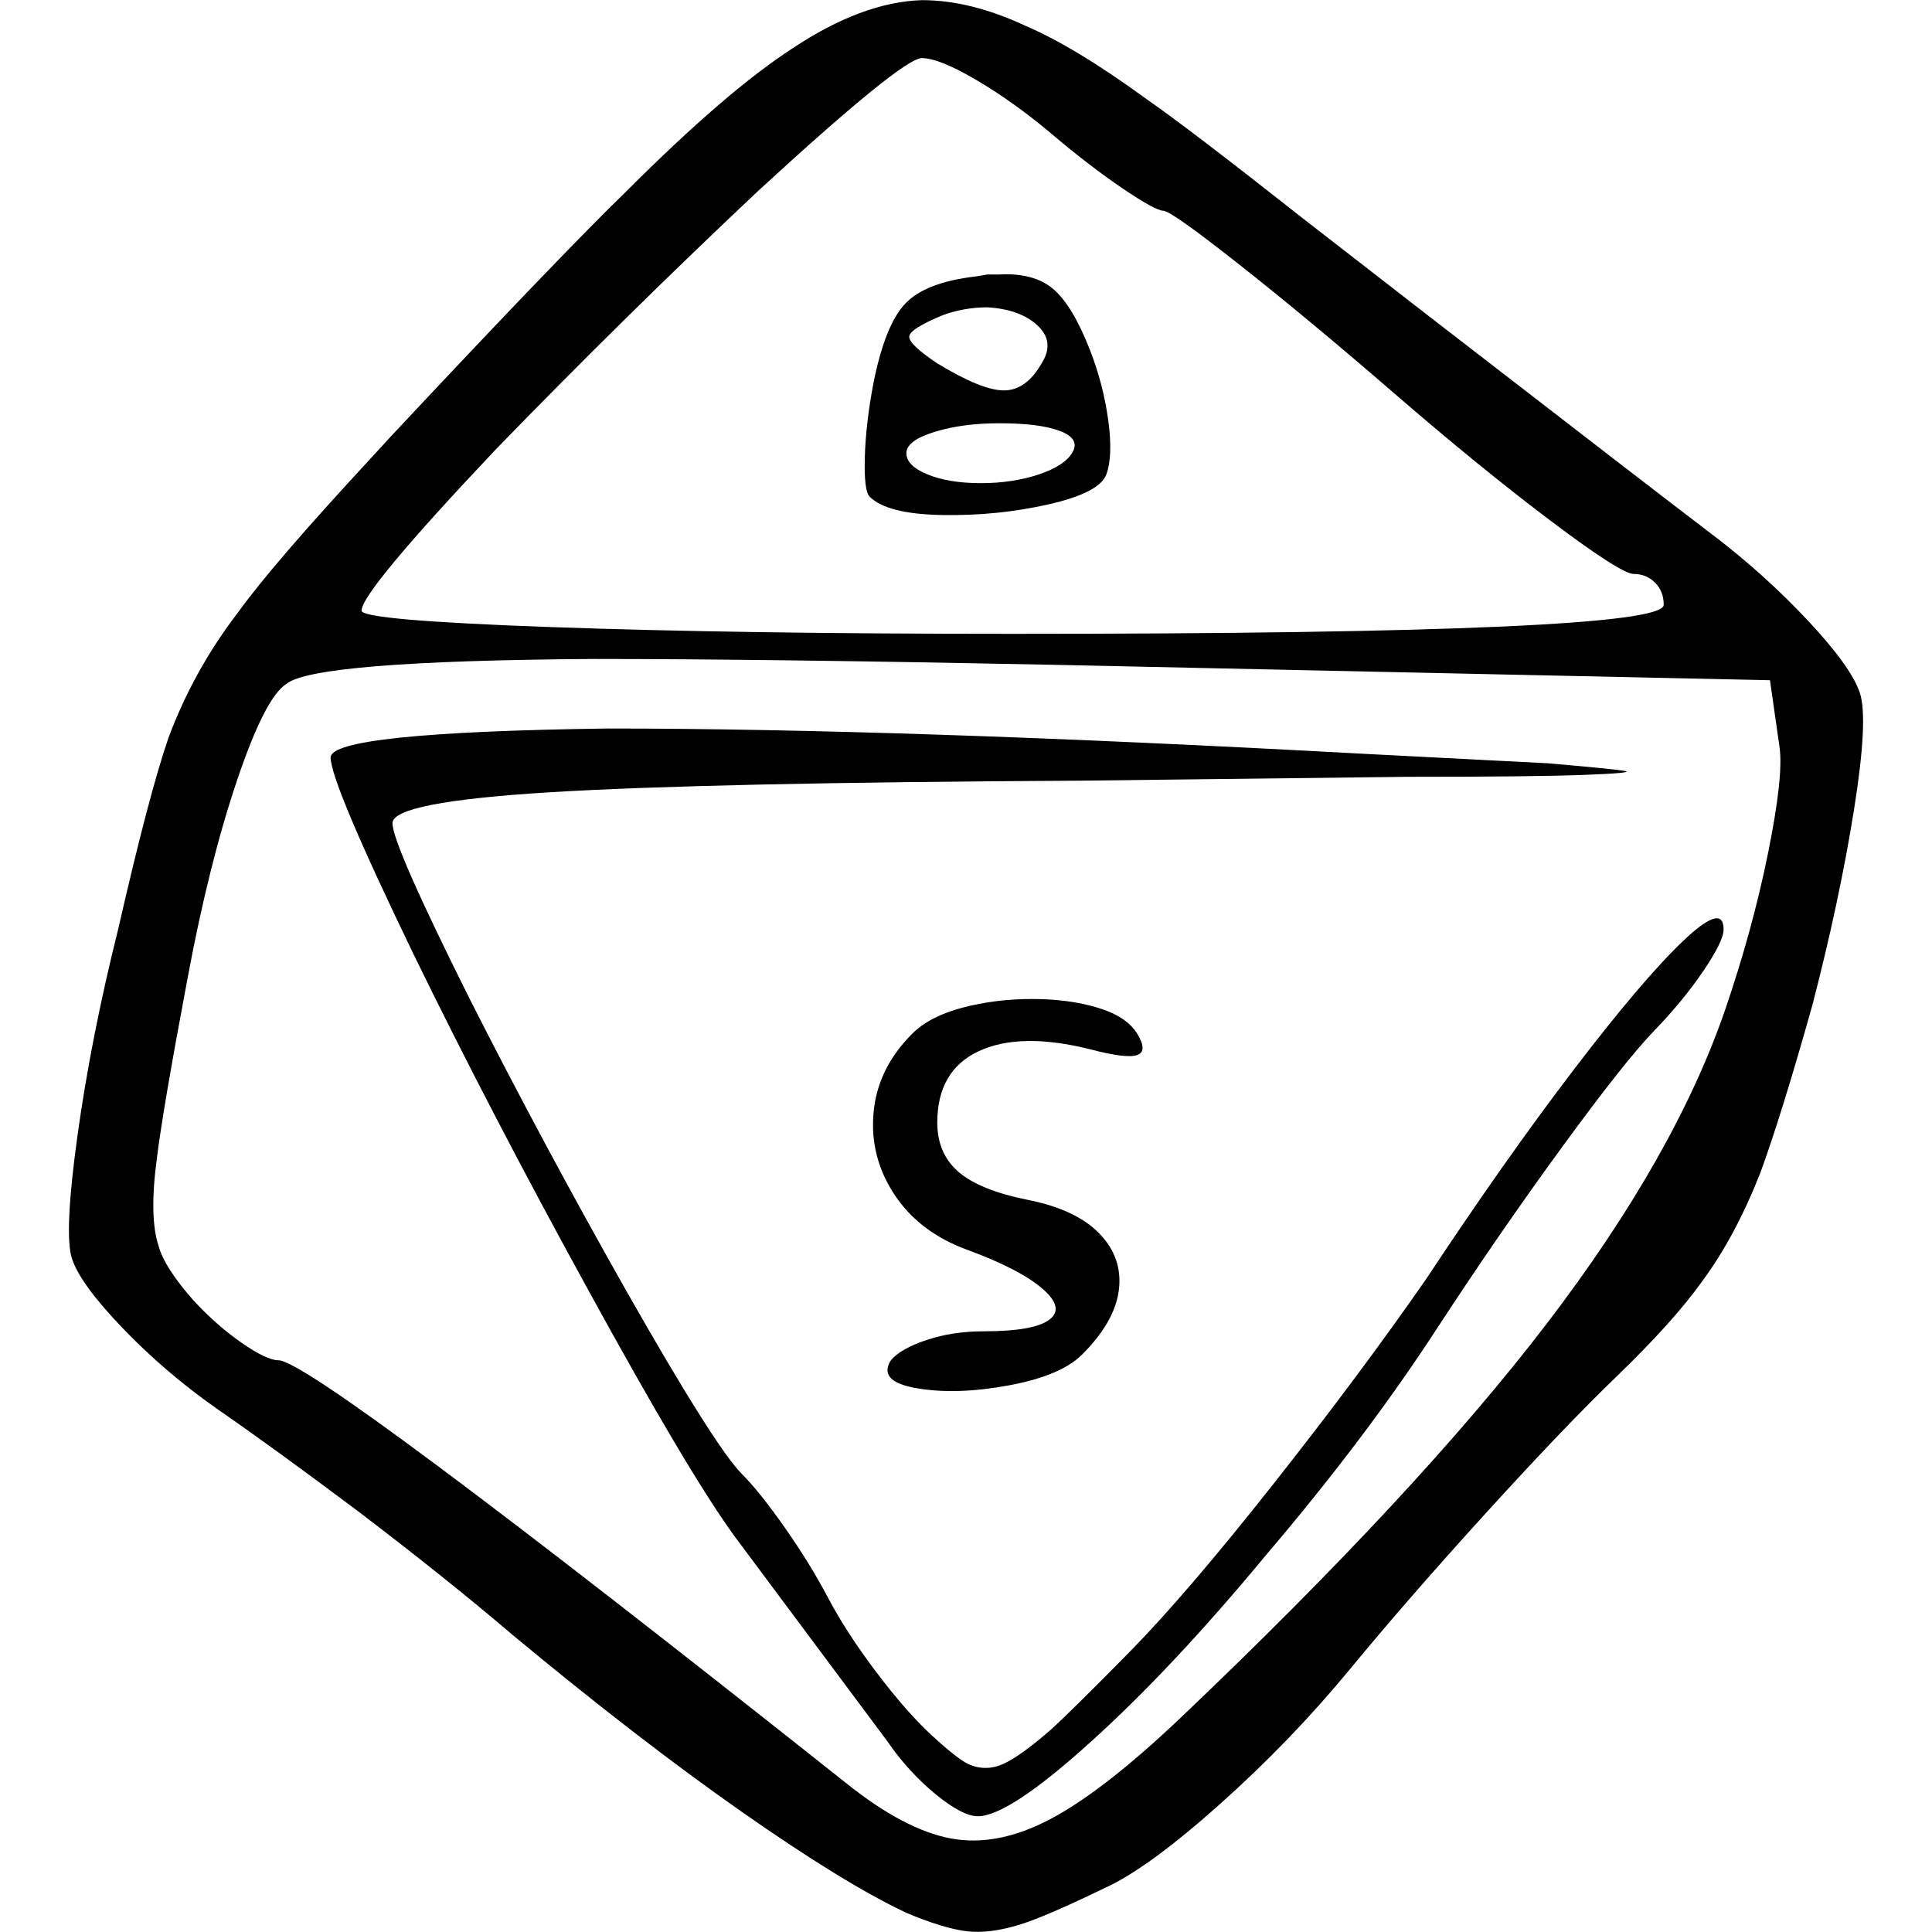 <?xml version="1.0" encoding="UTF-8" standalone="no"?>
<svg
   xmlns:dc="http://purl.org/dc/elements/1.1/"
   xmlns:cc="http://creativecommons.org/ns#"
   xmlns:rdf="http://www.w3.org/1999/02/22-rdf-syntax-ns#"
   xmlns:svg="http://www.w3.org/2000/svg"
   xmlns="http://www.w3.org/2000/svg"
   xmlns:sodipodi="http://sodipodi.sourceforge.net/DTD/sodipodi-0.dtd"
   xmlns:inkscape="http://www.inkscape.org/namespaces/inkscape"
   viewBox="0 -1000 1000 1000"
   version="1.1"
   id="svg1568"
   sodipodi:docname="d8.svg"
   inkscape:version="0.92.5 (2060ec1f9f, 2020-04-08)">
  <defs
     id="defs1572" />
  <sodipodi:namedview
     pagecolor="#ffffff"
     bordercolor="#666666"
     borderopacity="1"
     objecttolerance="10"
     gridtolerance="10"
     guidetolerance="10"
     inkscape:pageopacity="0"
     inkscape:pageshadow="2"
     inkscape:window-width="1848"
     inkscape:window-height="1016"
     id="namedview1570"
     showgrid="false"
     inkscape:zoom="0.838"
     inkscape:cx="500"
     inkscape:cy="500"
     inkscape:window-x="72"
     inkscape:window-y="27"
     inkscape:window-maximized="1"
     inkscape:current-layer="svg1568" />
  <path
     d="m 477.134,-999.923 q -31,1 -67,25 -34,22 -86,74 -34,33 -122,127 l -11,12 q -50,54 -68,79 -23,30 -36,65 -10,29 -26,99 -14,56 -21,106.5 -7,50.5 -3,63.5 4,13 26,36 22,23 49,42 29,20 73,53 46,35 80,64 65,54 118.5,91.5 53.5,37.5 85.5,52.5 19,8 31,9.5 12,1.5 28,-3.5 13,-4 44,-19 22,-10 59,-43 37,-33 67.5,-70 30.5,-37 71,-81.5 40.5,-44.5 67.5,-70.5 29,-28 44,-49 17,-23 30,-56 11,-30 27,-87 14,-54 21.5,-101 7.5,-47 3,-60.5 -4.5,-13.5 -27,-37.5 -22.5,-24 -49.5,-44.5 -27,-20.5 -146,-112.5 l -67,-52 q -57,-45 -80,-61 -37,-27 -63,-38 -28,-13 -53,-13 z m 0,30 q 9,0 28.5,11.5 19.5,11.5 39,28 19.5,16.5 36.5,28 17,11.5 21,11.5 4,0 39.5,28 35.5,28 80,66.5 44.5,38.5 81,66 36.5,27.5 43,27.5 6.5,0 11,4.5 4.5,4.5 4.5,11.5 0,15 -337,15 -141,0 -239,-3.5 -98,-3.5 -98,-8.5 0,-10 70,-84 66,-68 135,-133 75,-69 85,-69 z m 40,112 q -2,0 -6,0 l -6,1 q -26,3 -36.5,14 -10.5,11 -16.5,41 -4,21 -4.5,38.5 -0.5,17.5 2.5,20.5 9,9 37.5,9.5 28.5,0.5 55,-5.5 26.5,-6 30,-15.5 3.5,-9.5 1,-28 -2.5,-18.5 -9.5,-36.5 -9,-23 -19,-31.5 -10,-8.5 -28,-7.5 z m -6,17 q 17,1 26,9.5 9,8.5 2,19.5 -8,14 -19.5,14 -11.5,0 -34.5,-14 -15,-10 -14.5,-14 0.5,-4 17.5,-11 11,-4 23,-4 z m 6,60 q 21,0 31.5,4 10.5,4 6.5,11 -4,7 -17.5,11.5 -13.5,4.5 -30,4.5 -16.5,0 -27.5,-4.5 -11,-4.5 -11,-11 0,-6.5 14.5,-11 14.5,-4.5 33.5,-4.5 z m -210,122 q 89,0 237,3 l 372,8 5,35 q 2,15 -6,54.5 -8,39.5 -22,80.5 -26,76 -92.5,163 -66.5,87 -189.5,204 -40,38 -67.5,52.5 -27.5,14.5 -51.5,10 -24,-4.5 -54,-28.5 -276,-219 -294,-219 -6,0 -19,-9 -13,-9 -25,-22 -15,-17 -18,-28 -5,-15 -1,-45 3,-25 16,-94 11,-59 25.5,-102 14.5,-43 25.5,-50 14,-12 159,-13 z m 7,36 q -143,2 -143,15 0,13 43,102 40,82 90,173 52,95 76,128 l 79,106 q 11,16 25,27.5 14,11.5 22,11.5 16,0 59,-39 42,-38 90,-96 52,-61 89,-118 32,-49 64.5,-93.5 32.5,-44.5 47.5,-60 15,-15.5 25.5,-31 10.5,-15.5 10.5,-21.5 0,-14 -21,6 -21,20 -56.5,66.5 -35.5,46.5 -76.5,108.5 -34,49 -79,106 -45,57 -74.5,87 -29.5,30 -40.5,40 -16,14 -25,18 -9,4 -18,0 -6,-3 -19,-15 -13,-12 -28.5,-32.5 -15.5,-20.5 -25,-38.5 -9.5,-18 -22.5,-36.5 -13,-18.5 -22,-27.5 -14,-14 -60,-95 -43,-76 -81,-151 -40,-80 -40,-91 0,-11 81.5,-16 81.5,-5 274.5,-6 l 169,-2 q 66,0 92,-1 26,-1 21,-2 -5,-1 -40,-4 l -97,-5 q -238,-13 -390,-13 z m 220,140 q -19,0 -36,4.5 -17,4.5 -26,13.5 -18,18 -20,41 -2,23 11,42.5 13,19.5 38,28.5 27,10 38.5,20 11.5,10 3.5,16 -8,6 -34,6 -16,0 -29.5,4.5 -13.5,4.5 -18.5,10.5 -7,11 13.5,14.5 20.5,3.5 47.5,-1.5 27,-5 38,-16 17,-17 19,-33.5 2,-16.5 -10,-29 -12,-12.5 -37,-17.5 -25,-5 -36,-14.5 -11,-9.5 -11,-25.5 0,-27 21.5,-37 21.5,-10 57.5,-1 19,5 24.5,3 5.5,-2 0,-11 -5.5,-9 -20.5,-13.5 -15,-4.5 -34,-4.5 z"
     id="path1566"
     inkscape:connector-curvature="0"
     style="fill:#000000" />
</svg>
